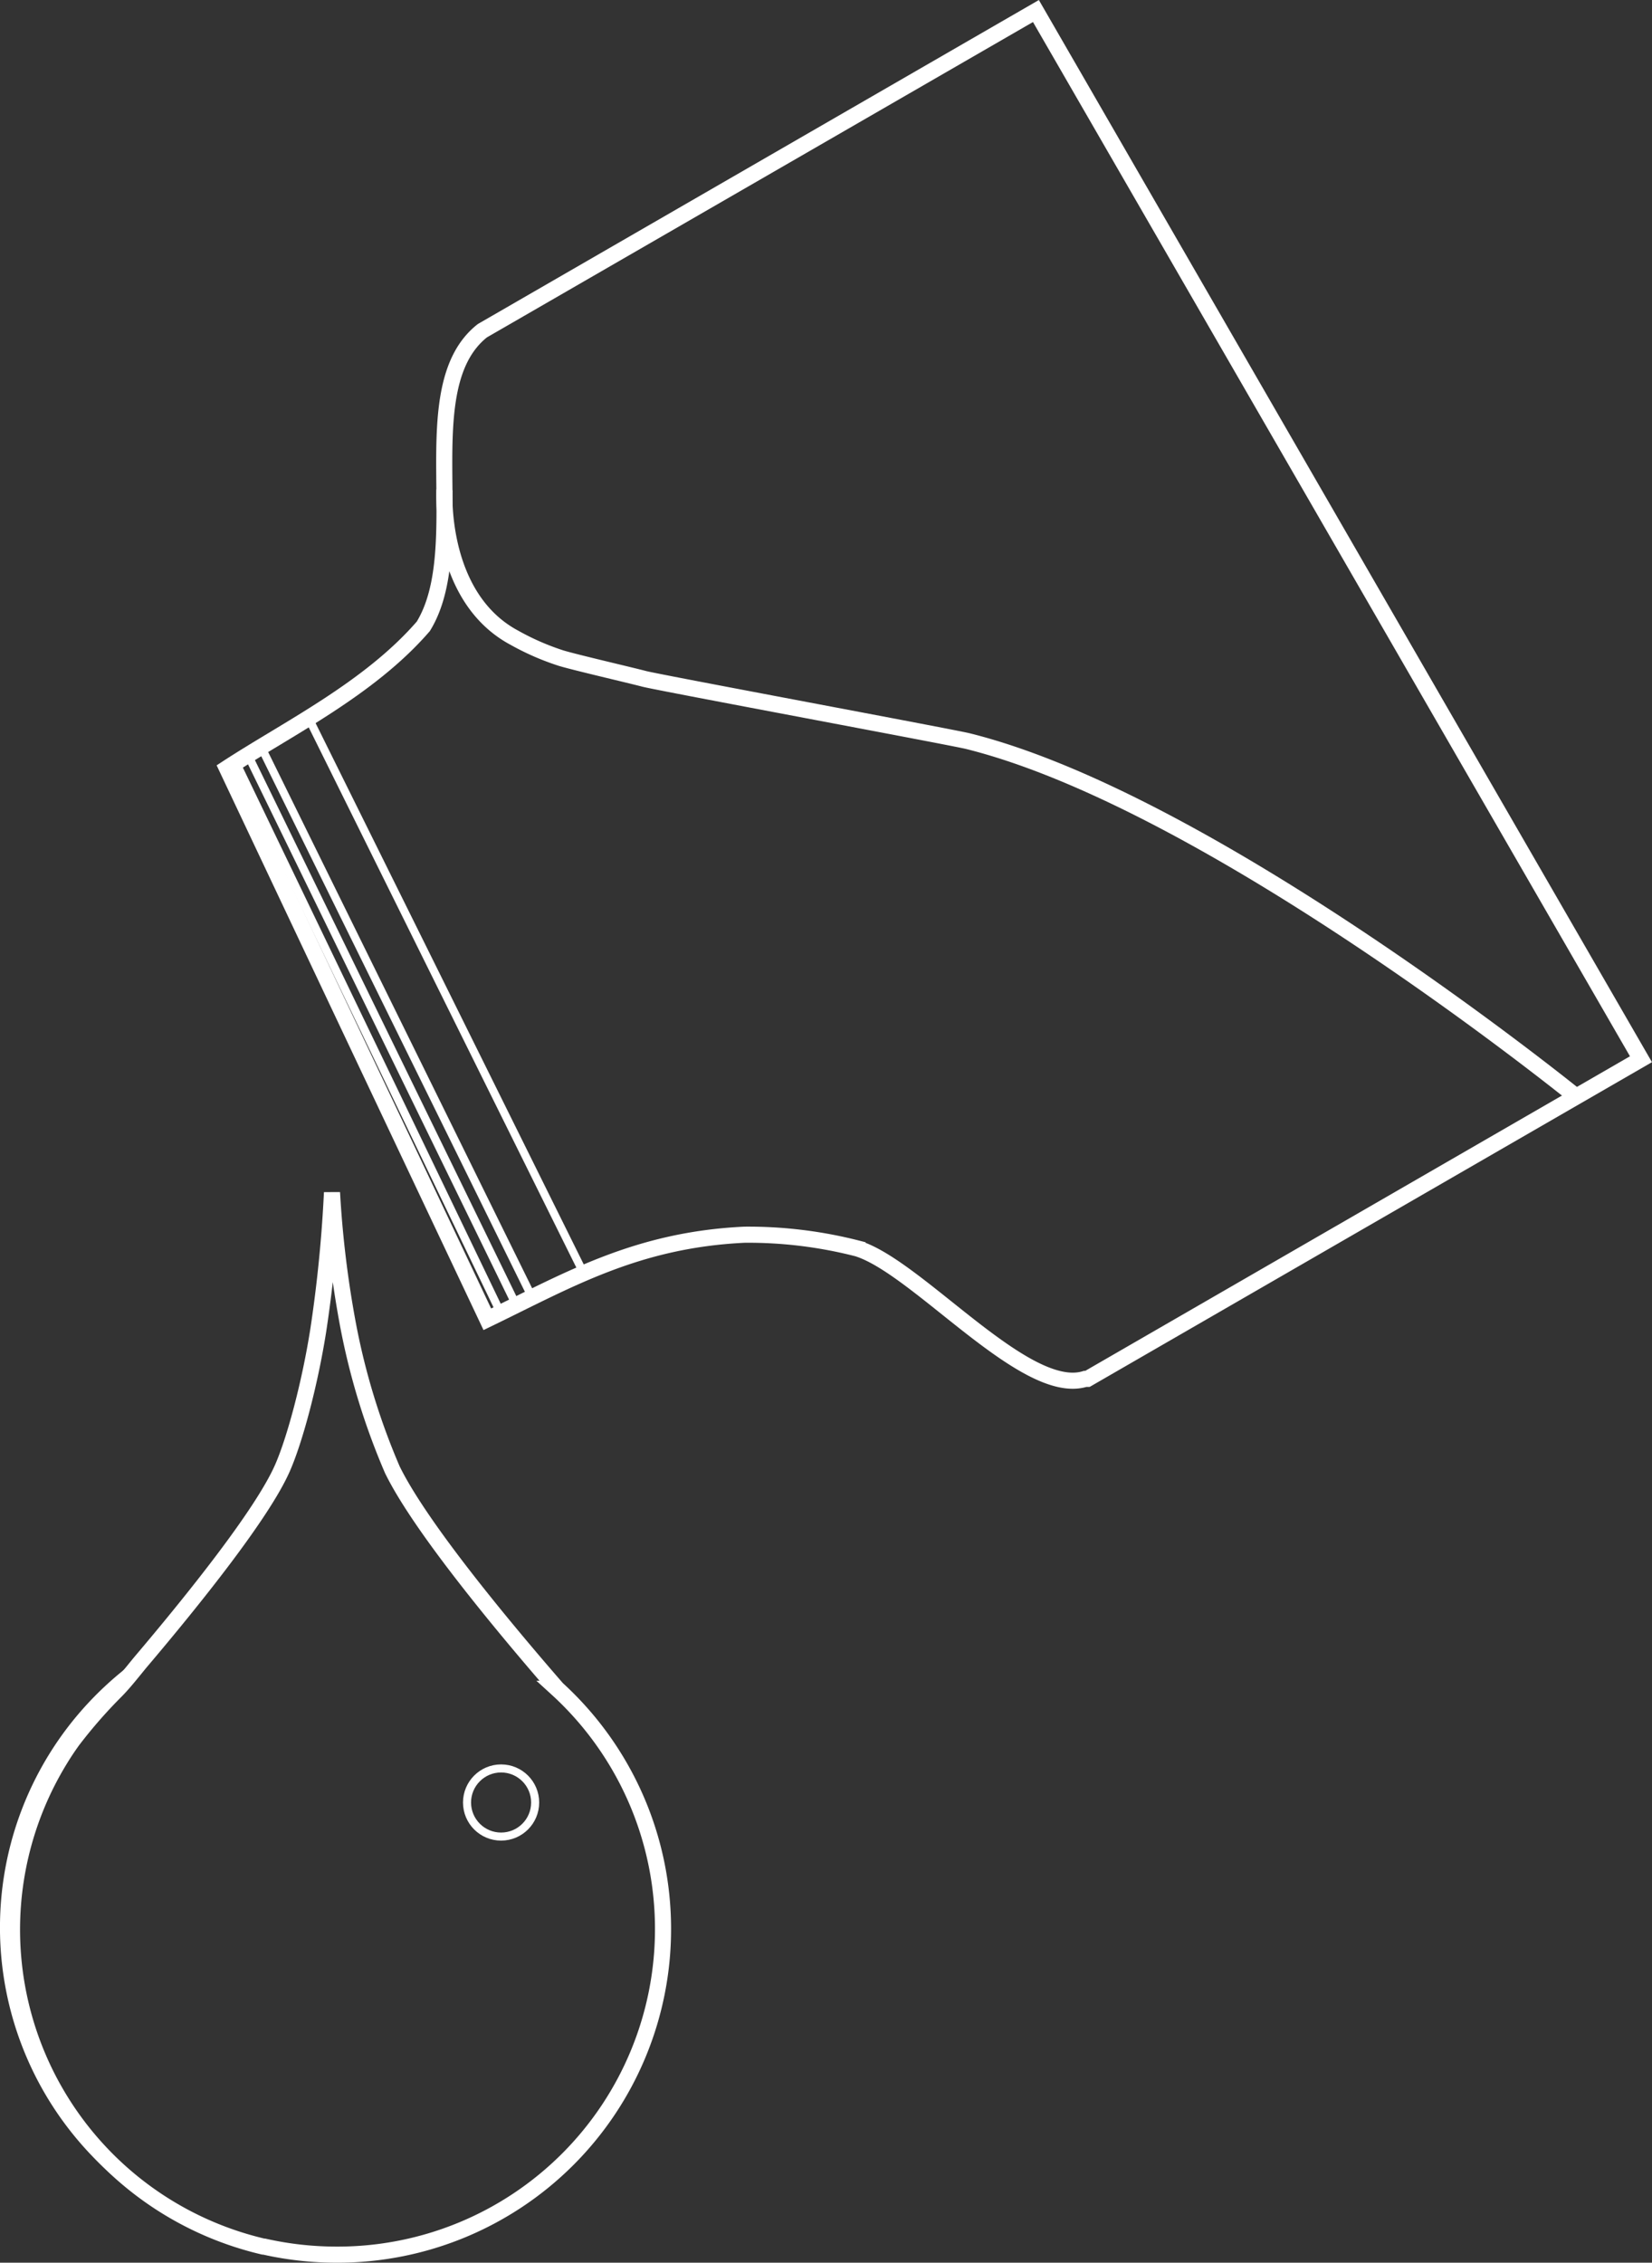 <svg xmlns="http://www.w3.org/2000/svg" viewBox="0 0 205.16 280.95"><rect x="0" y="0" width="205.16" height="280.95" fill="#333333" stroke="none"/><defs><style>.cls-1,.cls-2{fill:none;stroke:#fff;stroke-miterlimit:10;}.cls-1{stroke-width:2px;}</style></defs><title>drop 5</title><g id="Layer_2" data-name="Layer 2"><g id="Layer_2-2" data-name="Layer 2"><path class="cls-1" d="M203.79,131.52l-68.74,39.69h-.28c-7.39,2.32-20.77-13.86-28.28-16.19a54.55,54.55,0,0,0-14.05-1.71c-13.4.64-21.82,5.61-31.92,10.5L28.18,95.39c7.57-4.94,17.66-9.85,24.39-17.62C58.63,67.9,51,48.08,59.91,41.06l1.63-.94L128.65,1.37Z"/><path class="cls-2" d="M61.54,40.12l-1.63.94A6.59,6.59,0,0,1,61.54,40.12Z"/><line class="cls-2" x1="32.55" y1="92.98" x2="66.08" y2="161.08"/><line class="cls-2" x1="29.3" y1="94.67" x2="62.17" y2="163"/><line class="cls-2" x1="30.79" y1="93.74" x2="64.11" y2="162.05"/><line class="cls-2" x1="38.32" y1="89.15" x2="72.35" y2="157.83"/><line class="cls-2" x1="52.95" y1="138.47" x2="52.95" y2="138.47"/><path class="cls-1" d="M55.2,60.82s-.81,13.28,8.67,18.36a31.78,31.78,0,0,0,5.85,2.55c1.92.57,8.58,2.11,10.28,2.56s38.3,7.26,40.19,7.73c30.44,7.57,75.55,44.14,75.55,44.14"/><path class="cls-2" d="M32.7,278.89a40.41,40.41,0,0,1-22.36-66,41.18,41.18,0,0,1,7.06-6.45c-1.07,1.28-2.1,2.47-3.05,3.56-2.73,3.17-4.74,5.4-5.13,5.84l-.06.07,0,0q-.93,1.27-1.74,2.61a40.42,40.42,0,0,0,25.3,60.34Z"/><path class="cls-1" d="M82.34,239.54a40.41,40.41,0,0,1-40.41,40.41,41,41,0,0,1-9.13-1l-.1,0A40.42,40.42,0,0,1,7.4,218.55q.81-1.34,1.74-2.61l0,0,.06-.07A61,61,0,0,1,14.35,210c1-1,2-2.28,3.05-3.56,6.6-7.78,15.12-18.4,17.65-24.1,1.53-3.45,3.41-10.42,4.47-17.13a167.62,167.62,0,0,0,1.71-17.14,127.82,127.82,0,0,0,2,16.48,85.89,85.89,0,0,0,5.49,17.93c3.48,7.14,13.92,19.68,20.47,27.21A40.35,40.35,0,0,1,82.34,239.54Z"/><circle class="cls-2" cx="62.23" cy="223.81" r="4.23"/></g></g></svg>
